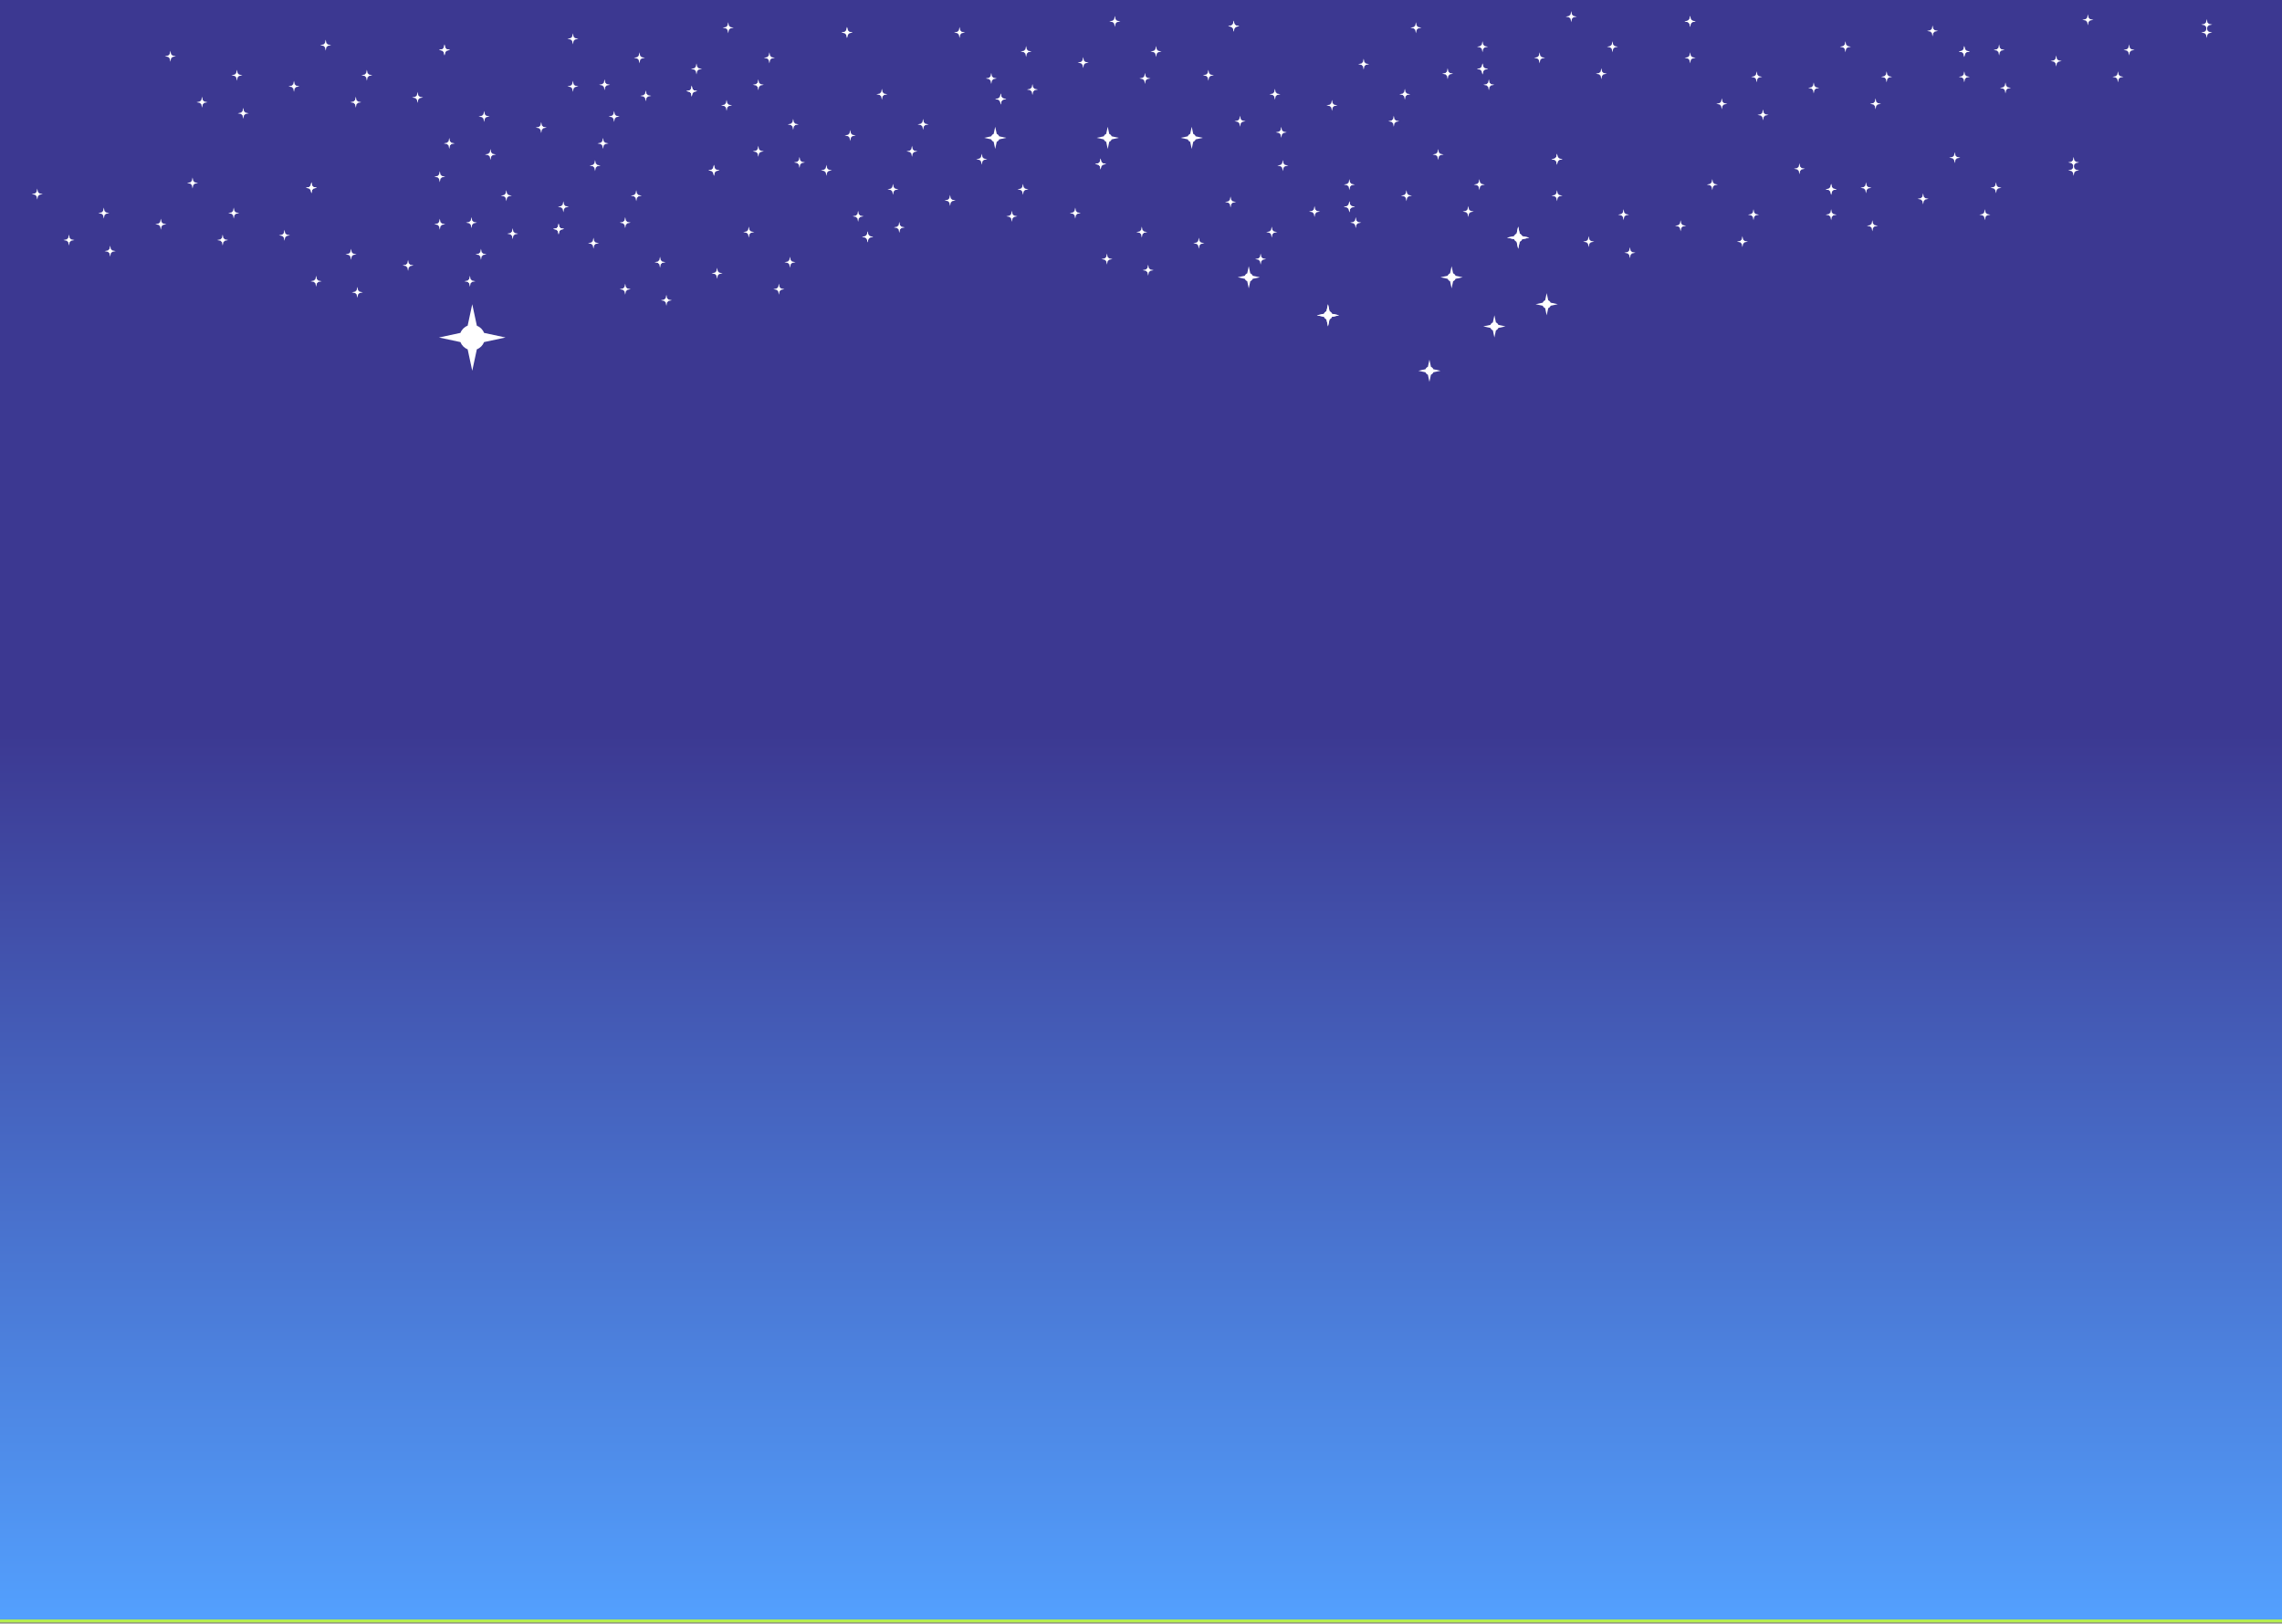 <svg xmlns="http://www.w3.org/2000/svg" width="1140" height="811" viewBox="0 0 1140 811">
  <rect x="0" y="0" width="1140" height="811" fill="#808080" stroke="none"/>
  <defs>
    <linearGradient id="a" x1="46.261%" x2="46.261%" y1="44.739%" y2="100%">
      <stop stop-color="#3C3891" offset="0%"/>
      <stop stop-color="#53A0FE" offset="100%"/>
      <stop stop-color="#B4ED50" offset="100%"/>
    </linearGradient>
  </defs>
  <g fill="none" fill-rule="evenodd">
    <rect width="1140" height="810.463" fill="url(#a)"/>
    <path fill="#FFFFFF" d="M241.82,170.879 C241.178,172.529 239.864,173.843 238.214,174.485 L235.917,185.203 L233.619,174.485 C231.969,173.843 230.655,172.529 230.013,170.879 L219.292,168.583 L230.013,166.286 C230.655,164.636 231.969,163.323 233.619,162.68 L235.917,151.962 L238.214,162.68 C239.864,163.323 241.178,164.636 241.82,166.286 L252.542,168.583 L241.82,170.879 Z"/>
    <g fill="#FFFFFF" transform="translate(491.625 63.317)">
      <path d="M7.51 6.306C7.295 6.856 6.857 7.294 6.307 7.508L5.542 11.081 4.776 7.508C4.226 7.294 3.788 6.856 3.574 6.306L0 5.54 3.574 4.775C3.788 4.225 4.226 3.787 4.776 3.573L5.542 0 6.307 3.573C6.857 3.787 7.295 4.225 7.51 4.775L11.083 5.54 7.51 6.306zM63.718 6.306C63.504 6.856 63.066 7.294 62.516 7.508L61.75 11.081 60.984 7.508C60.434 7.294 59.996 6.856 59.782 6.306L56.208 5.54 59.782 4.775C59.996 4.225 60.434 3.787 60.984 3.573L61.75 0 62.516 3.573C63.066 3.787 63.504 4.225 63.718 4.775L67.292 5.54 63.718 6.306zM105.676 6.306C105.462 6.856 105.024 7.294 104.474 7.508L103.708 11.081 102.943 7.508C102.393 7.294 101.955 6.856 101.74 6.306L98.167 5.54 101.74 4.775C101.955 4.225 102.393 3.787 102.943 3.573L103.708 0 104.474 3.573C105.024 3.787 105.462 4.225 105.676 4.775L109.25 5.54 105.676 6.306z"/>
    </g>
    <g fill="#FFFFFF" transform="translate(82.333 5.54)">
      <path d="M37.005 32.437C36.898 32.712 36.679 32.931 36.404 33.038L36.021 34.825 35.638 33.038C35.363 32.931 35.144 32.712 35.037 32.437L33.25 32.054 35.037 31.672C35.144 31.397 35.363 31.178 35.638 31.071L36.021 29.284 36.404 31.071C36.679 31.178 36.898 31.397 37.005 31.672L38.792 32.054 37.005 32.437zM19.588 45.892C19.481 46.167 19.262 46.386 18.987 46.493L18.604 48.28 18.221 46.493C17.946 46.386 17.727 46.167 17.62 45.892L15.833 45.509 17.62 45.127C17.727 44.852 17.946 44.633 18.221 44.526L18.604 42.739 18.987 44.526C19.262 44.633 19.481 44.852 19.588 45.127L21.375 45.509 19.588 45.892zM3.755 22.94C3.648 23.215 3.429 23.433 3.154 23.541L2.771 25.327 2.388 23.541C2.113 23.433 1.894 23.215 1.787 22.94L0 22.557 1.787 22.174C1.894 21.899 2.113 21.68 2.388 21.573L2.771 19.787 3.154 21.573C3.429 21.68 3.648 21.899 3.755 22.174L5.542 22.557 3.755 22.94zM40.171 51.432C40.064 51.707 39.845 51.926 39.57 52.033L39.188 53.82 38.805 52.033C38.53 51.926 38.311 51.707 38.204 51.432L36.417 51.05 38.204 50.667C38.311 50.392 38.53 50.173 38.805 50.066L39.188 48.28 39.57 50.066C39.845 50.173 40.064 50.392 40.171 50.667L41.958 51.05 40.171 51.432zM65.505 37.978C65.398 38.252 65.179 38.471 64.904 38.578L64.521 40.365 64.138 38.578C63.863 38.471 63.644 38.252 63.537 37.978L61.75 37.595 63.537 37.212C63.644 36.937 63.863 36.718 64.138 36.611L64.521 34.825 64.904 36.611C65.179 36.718 65.398 36.937 65.505 37.212L67.292 37.595 65.505 37.978zM81.338 17.399C81.231 17.674 81.012 17.893 80.737 18L80.354 19.787 79.971 18C79.696 17.893 79.477 17.674 79.37 17.399L77.583 17.017 79.37 16.634C79.477 16.359 79.696 16.14 79.971 16.033L80.354 14.246 80.737 16.033C81.012 16.14 81.231 16.359 81.338 16.634L83.125 17.017 81.338 17.399zM96.38 45.892C96.273 46.167 96.054 46.386 95.779 46.493L95.396 48.28 95.013 46.493C94.738 46.386 94.519 46.167 94.412 45.892L92.625 45.509 94.412 45.127C94.519 44.852 94.738 44.633 95.013 44.526L95.396 42.739 95.779 44.526C96.054 44.633 96.273 44.852 96.38 45.127L98.167 45.509 96.38 45.892zM101.921 32.437C101.814 32.712 101.595 32.931 101.32 33.038L100.938 34.825 100.555 33.038C100.28 32.931 100.061 32.712 99.954 32.437L98.167 32.054 99.954 31.672C100.061 31.397 100.28 31.178 100.555 31.071L100.938 29.284 101.32 31.071C101.595 31.178 101.814 31.397 101.921 31.672L103.708 32.054 101.921 32.437zM140.713 19.774C140.606 20.049 140.387 20.268 140.112 20.375L139.729 22.161 139.346 20.375C139.071 20.268 138.852 20.049 138.745 19.774L136.958 19.391 138.745 19.008C138.852 18.733 139.071 18.514 139.346 18.407L139.729 16.621 140.112 18.407C140.387 18.514 140.606 18.733 140.713 19.008L142.5 19.391 140.713 19.774z"/>
      <path d="M140.713 19.774C140.606 20.049 140.387 20.268 140.112 20.375L139.729 22.161 139.346 20.375C139.071 20.268 138.852 20.049 138.745 19.774L136.958 19.391 138.745 19.008C138.852 18.733 139.071 18.514 139.346 18.407L139.729 16.621 140.112 18.407C140.387 18.514 140.606 18.733 140.713 19.008L142.5 19.391 140.713 19.774zM160.505 53.015C160.398 53.29 160.179 53.509 159.904 53.616L159.521 55.403 159.138 53.616C158.863 53.509 158.644 53.29 158.537 53.015L156.75 52.633 158.537 52.25C158.644 51.975 158.863 51.756 159.138 51.649L159.521 49.862 159.904 51.649C160.179 51.756 160.398 51.975 160.505 52.25L162.292 52.633 160.505 53.015zM143.088 66.47C142.981 66.745 142.762 66.964 142.487 67.071L142.104 68.858 141.721 67.071C141.446 66.964 141.227 66.745 141.12 66.47L139.333 66.088 141.12 65.705C141.227 65.43 141.446 65.211 141.721 65.104L142.104 63.317 142.487 65.104C142.762 65.211 142.981 65.43 143.088 65.705L144.875 66.088 143.088 66.47zM127.255 43.518C127.148 43.793 126.929 44.012 126.654 44.119L126.271 45.905 125.888 44.119C125.613 44.012 125.394 43.793 125.287 43.518L123.5 43.135 125.287 42.752C125.394 42.477 125.613 42.258 125.888 42.151L126.271 40.365 126.654 42.151C126.929 42.258 127.148 42.477 127.255 42.752L129.042 43.135 127.255 43.518zM163.671 72.011C163.564 72.286 163.345 72.504 163.07 72.612L162.688 74.398 162.305 72.612C162.03 72.504 161.811 72.286 161.704 72.011L159.917 71.628 161.704 71.245C161.811 70.97 162.03 70.751 162.305 70.644L162.688 68.858 163.07 70.644C163.345 70.751 163.564 70.97 163.671 71.245L165.458 71.628 163.671 72.011zM189.005 58.556C188.898 58.831 188.679 59.05 188.404 59.157L188.021 60.943 187.638 59.157C187.363 59.05 187.144 58.831 187.037 58.556L185.25 58.173 187.037 57.79C187.144 57.515 187.363 57.296 187.638 57.189L188.021 55.403 188.404 57.189C188.679 57.296 188.898 57.515 189.005 57.79L190.792 58.173 189.005 58.556zM204.838 37.978C204.731 38.252 204.512 38.471 204.237 38.578L203.854 40.365 203.471 38.578C203.196 38.471 202.977 38.252 202.87 37.978L201.083 37.595 202.87 37.212C202.977 36.937 203.196 36.718 203.471 36.611L203.854 34.825 204.237 36.611C204.512 36.718 204.731 36.937 204.838 37.212L206.625 37.595 204.838 37.978zM219.88 66.47C219.773 66.745 219.554 66.964 219.279 67.071L218.896 68.858 218.513 67.071C218.238 66.964 218.019 66.745 217.912 66.47L216.125 66.088 217.912 65.705C218.019 65.43 218.238 65.211 218.513 65.104L218.896 63.317 219.279 65.104C219.554 65.211 219.773 65.43 219.88 65.705L221.667 66.088 219.88 66.47zM225.421 53.015C225.314 53.29 225.095 53.509 224.82 53.616L224.438 55.403 224.055 53.616C223.78 53.509 223.561 53.29 223.454 53.015L221.667 52.633 223.454 52.25C223.561 51.975 223.78 51.756 224.055 51.649L224.438 49.862 224.82 51.649C225.095 51.756 225.314 51.975 225.421 52.25L227.208 52.633 225.421 53.015zM264.213 40.352C264.106 40.627 263.887 40.846 263.612 40.953L263.229 42.739 262.846 40.953C262.571 40.846 262.352 40.627 262.245 40.352L260.458 39.969 262.245 39.586C262.352 39.311 262.571 39.092 262.846 38.985L263.229 37.199 263.612 38.985C263.887 39.092 264.106 39.311 264.213 39.586L266 39.969 264.213 40.352z"/>
      <path d="M264.213 40.352C264.106 40.627 263.887 40.846 263.612 40.953L263.229 42.739 262.846 40.953C262.571 40.846 262.352 40.627 262.245 40.352L260.458 39.969 262.245 39.586C262.352 39.311 262.571 39.092 262.846 38.985L263.229 37.199 263.612 38.985C263.887 39.092 264.106 39.311 264.213 39.586L266 39.969 264.213 40.352zM238.088 23.731C237.981 24.006 237.762 24.225 237.487 24.332L237.104 26.118 236.721 24.332C236.446 24.225 236.227 24.006 236.12 23.731L234.333 23.348 236.12 22.965C236.227 22.691 236.446 22.472 236.721 22.365L237.104 20.578 237.487 22.365C237.762 22.472 237.981 22.691 238.088 22.965L239.875 23.348 238.088 23.731zM220.671 37.186C220.564 37.461 220.345 37.68 220.07 37.787L219.688 39.573 219.305 37.787C219.03 37.68 218.811 37.461 218.704 37.186L216.917 36.803 218.704 36.42C218.811 36.146 219.03 35.927 219.305 35.82L219.688 34.033 220.07 35.82C220.345 35.927 220.564 36.146 220.671 36.42L222.458 36.803 220.671 37.186zM204.838 14.233C204.731 14.508 204.512 14.727 204.237 14.834L203.854 16.621 203.471 14.834C203.196 14.727 202.977 14.508 202.87 14.233L201.083 13.851 202.87 13.468C202.977 13.193 203.196 12.974 203.471 12.867L203.854 11.081 204.237 12.867C204.512 12.974 204.731 13.193 204.838 13.468L206.625 13.851 204.838 14.233zM241.255 42.726C241.148 43.001 240.929 43.22 240.654 43.327L240.271 45.114 239.888 43.327C239.613 43.22 239.394 43.001 239.287 42.726L237.5 42.344 239.287 41.961C239.394 41.686 239.613 41.467 239.888 41.36L240.271 39.573 240.654 41.36C240.929 41.467 241.148 41.686 241.255 41.961L243.042 42.344 241.255 42.726zM266.588 29.271C266.481 29.546 266.262 29.765 265.987 29.872L265.604 31.659 265.221 29.872C264.946 29.765 264.727 29.546 264.62 29.271L262.833 28.889 264.62 28.506C264.727 28.231 264.946 28.012 265.221 27.905L265.604 26.118 265.987 27.905C266.262 28.012 266.481 28.231 266.588 28.506L268.375 28.889 266.588 29.271zM282.421 8.693C282.314 8.968 282.095 9.187 281.82 9.294L281.438 11.081 281.055 9.294C280.78 9.187 280.561 8.968 280.454 8.693L278.667 8.31 280.454 7.928C280.561 7.653 280.78 7.434 281.055 7.327L281.438 5.54 281.82 7.327C282.095 7.434 282.314 7.653 282.421 7.928L284.208 8.31 282.421 8.693zM297.463 37.186C297.356 37.461 297.137 37.68 296.862 37.787L296.479 39.573 296.096 37.787C295.821 37.68 295.602 37.461 295.495 37.186L293.708 36.803 295.495 36.42C295.602 36.146 295.821 35.927 296.096 35.82L296.479 34.033 296.862 35.82C297.137 35.927 297.356 36.146 297.463 36.42L299.25 36.803 297.463 37.186zM303.005 23.731C302.898 24.006 302.679 24.225 302.404 24.332L302.021 26.118 301.638 24.332C301.363 24.225 301.144 24.006 301.037 23.731L299.25 23.348 301.037 22.965C301.144 22.691 301.363 22.472 301.638 22.365L302.021 20.578 302.404 22.365C302.679 22.472 302.898 22.691 303.005 22.965L304.792 23.348 303.005 23.731zM341.796 11.068C341.689 11.343 341.47 11.561 341.195 11.669L340.812 13.455 340.43 11.669C340.155 11.561 339.936 11.343 339.829 11.068L338.042 10.685 339.829 10.302C339.936 10.027 340.155 9.808 340.43 9.701L340.812 7.915 341.195 9.701C341.47 9.808 341.689 10.027 341.796 10.302L343.583 10.685 341.796 11.068z"/>
      <path d="M341.796 11.068C341.689 11.343 341.47 11.561 341.195 11.669L340.812 13.455 340.43 11.669C340.155 11.561 339.936 11.343 339.829 11.068L338.042 10.685 339.829 10.302C339.936 10.027 340.155 9.808 340.43 9.701L340.812 7.915 341.195 9.701C341.47 9.808 341.689 10.027 341.796 10.302L343.583 10.685 341.796 11.068zM314.88 56.973C314.773 57.248 314.554 57.467 314.279 57.574L313.896 59.36 313.513 57.574C313.238 57.467 313.019 57.248 312.912 56.973L311.125 56.59 312.912 56.207C313.019 55.932 313.238 55.713 313.513 55.606L313.896 53.82 314.279 55.606C314.554 55.713 314.773 55.932 314.88 56.207L316.667 56.59 314.88 56.973zM297.463 70.428C297.356 70.703 297.137 70.922 296.862 71.029L296.479 72.815 296.096 71.029C295.821 70.922 295.602 70.703 295.495 70.428L293.708 70.045 295.495 69.662C295.602 69.387 295.821 69.168 296.096 69.061L296.479 67.275 296.862 69.061C297.137 69.168 297.356 69.387 297.463 69.662L299.25 70.045 297.463 70.428zM281.63 47.475C281.523 47.75 281.304 47.969 281.029 48.076L280.646 49.862 280.263 48.076C279.988 47.969 279.769 47.75 279.662 47.475L277.875 47.092 279.662 46.71C279.769 46.435 279.988 46.216 280.263 46.109L280.646 44.322 281.029 46.109C281.304 46.216 281.523 46.435 281.63 46.71L283.417 47.092 281.63 47.475zM318.046 75.968C317.939 76.243 317.72 76.462 317.445 76.569L317.062 78.355 316.68 76.569C316.405 76.462 316.186 76.243 316.079 75.968L314.292 75.585 316.079 75.202C316.186 74.927 316.405 74.708 316.68 74.601L317.062 72.815 317.445 74.601C317.72 74.708 317.939 74.927 318.046 75.202L319.833 75.585 318.046 75.968zM343.38 62.513C343.273 62.788 343.054 63.007 342.779 63.114L342.396 64.9 342.013 63.114C341.738 63.007 341.519 62.788 341.412 62.513L339.625 62.13 341.412 61.747C341.519 61.473 341.738 61.254 342.013 61.146L342.396 59.36 342.779 61.146C343.054 61.254 343.273 61.473 343.38 61.747L345.167 62.13 343.38 62.513zM359.213 41.935C359.106 42.21 358.887 42.429 358.612 42.536L358.229 44.322 357.846 42.536C357.571 42.429 357.352 42.21 357.245 41.935L355.458 41.552 357.245 41.169C357.352 40.894 357.571 40.675 357.846 40.568L358.229 38.782 358.612 40.568C358.887 40.675 359.106 40.894 359.213 41.169L361 41.552 359.213 41.935zM374.255 70.428C374.148 70.703 373.929 70.922 373.654 71.029L373.271 72.815 372.888 71.029C372.613 70.922 372.394 70.703 372.287 70.428L370.5 70.045 372.287 69.662C372.394 69.387 372.613 69.168 372.888 69.061L373.271 67.275 373.654 69.061C373.929 69.168 374.148 69.387 374.255 69.662L376.042 70.045 374.255 70.428zM379.796 56.973C379.689 57.248 379.47 57.467 379.195 57.574L378.812 59.36 378.43 57.574C378.155 57.467 377.936 57.248 377.829 56.973L376.042 56.59 377.829 56.207C377.936 55.932 378.155 55.713 378.43 55.606L378.812 53.82 379.195 55.606C379.47 55.713 379.689 55.932 379.796 56.207L381.583 56.59 379.796 56.973zM418.588 44.309C418.481 44.584 418.262 44.803 417.987 44.91L417.604 46.697 417.221 44.91C416.946 44.803 416.727 44.584 416.62 44.309L414.833 43.926 416.62 43.544C416.727 43.269 416.946 43.05 417.221 42.943L417.604 41.156 417.987 42.943C418.262 43.05 418.481 43.269 418.588 43.544L420.375 43.926 418.588 44.309z"/>
      <path d="M418.588 44.309C418.481 44.584 418.262 44.803 417.987 44.91L417.604 46.697 417.221 44.91C416.946 44.803 416.727 44.584 416.62 44.309L414.833 43.926 416.62 43.544C416.727 43.269 416.946 43.05 417.221 42.943L417.604 41.156 417.987 42.943C418.262 43.05 418.481 43.269 418.588 43.544L420.375 43.926 418.588 44.309zM431.255 20.565C431.148 20.84 430.929 21.059 430.654 21.166L430.271 22.953 429.888 21.166C429.613 21.059 429.394 20.84 429.287 20.565L427.5 20.182 429.287 19.8C429.394 19.525 429.613 19.306 429.888 19.199L430.271 17.412 430.654 19.199C430.929 19.306 431.148 19.525 431.255 19.8L433.042 20.182 431.255 20.565zM413.838 34.02C413.731 34.295 413.512 34.514 413.237 34.621L412.854 36.408 412.471 34.621C412.196 34.514 411.977 34.295 411.87 34.02L410.083 33.637 411.87 33.255C411.977 32.98 412.196 32.761 412.471 32.654L412.854 30.867 413.237 32.654C413.512 32.761 413.731 32.98 413.838 33.255L415.625 33.637 413.838 34.02zM398.005 11.068C397.898 11.343 397.679 11.561 397.404 11.669L397.021 13.455 396.638 11.669C396.363 11.561 396.144 11.343 396.037 11.068L394.25 10.685 396.037 10.302C396.144 10.027 396.363 9.808 396.638 9.701L397.021 7.915 397.404 9.701C397.679 9.808 397.898 10.027 398.005 10.302L399.792 10.685 398.005 11.068zM434.421 39.56C434.314 39.835 434.095 40.054 433.82 40.161L433.438 41.948 433.055 40.161C432.78 40.054 432.561 39.835 432.454 39.56L430.667 39.178 432.454 38.795C432.561 38.52 432.78 38.301 433.055 38.194L433.438 36.408 433.82 38.194C434.095 38.301 434.314 38.52 434.421 38.795L436.208 39.178 434.421 39.56zM459.755 26.106C459.648 26.38 459.429 26.599 459.154 26.706L458.771 28.493 458.388 26.706C458.113 26.599 457.894 26.38 457.787 26.106L456 25.723 457.787 25.34C457.894 25.065 458.113 24.846 458.388 24.739L458.771 22.953 459.154 24.739C459.429 24.846 459.648 25.065 459.755 25.34L461.542 25.723 459.755 26.106zM475.588 5.527C475.481 5.802 475.262 6.021 474.987 6.128L474.604 7.915 474.221 6.128C473.946 6.021 473.727 5.802 473.62 5.527L471.833 5.145 473.62 4.762C473.727 4.487 473.946 4.268 474.221 4.161L474.604 2.374 474.987 4.161C475.262 4.268 475.481 4.487 475.588 4.762L477.375 5.145 475.588 5.527zM490.63 34.02C490.523 34.295 490.304 34.514 490.029 34.621L489.646 36.408 489.263 34.621C488.988 34.514 488.769 34.295 488.662 34.02L486.875 33.637 488.662 33.255C488.769 32.98 488.988 32.761 489.263 32.654L489.646 30.867 490.029 32.654C490.304 32.761 490.523 32.98 490.63 33.255L492.417 33.637 490.63 34.02zM496.171 20.565C496.064 20.84 495.845 21.059 495.57 21.166L495.188 22.953 494.805 21.166C494.53 21.059 494.311 20.84 494.204 20.565L492.417 20.182 494.204 19.8C494.311 19.525 494.53 19.306 494.805 19.199L495.188 17.412 495.57 19.199C495.845 19.306 496.064 19.525 496.171 19.8L497.958 20.182 496.171 20.565zM534.963 7.902C534.856 8.177 534.637 8.396 534.362 8.503L533.979 10.289 533.596 8.503C533.321 8.396 533.102 8.177 532.995 7.902L531.208 7.519 532.995 7.136C533.102 6.861 533.321 6.642 533.596 6.535L533.979 4.749 534.362 6.535C534.637 6.642 534.856 6.861 534.963 7.136L536.75 7.519 534.963 7.902z"/>
      <path d="M534.963 7.902C534.856 8.177 534.637 8.396 534.362 8.503L533.979 10.289 533.596 8.503C533.321 8.396 533.102 8.177 532.995 7.902L531.208 7.519 532.995 7.136C533.102 6.861 533.321 6.642 533.596 6.535L533.979 4.749 534.362 6.535C534.637 6.642 534.856 6.861 534.963 7.136L536.75 7.519 534.963 7.902zM555.546 41.935C555.439 42.21 555.22 42.429 554.945 42.536L554.562 44.322 554.18 42.536C553.905 42.429 553.686 42.21 553.579 41.935L551.792 41.552 553.579 41.169C553.686 40.894 553.905 40.675 554.18 40.568L554.562 38.782 554.945 40.568C555.22 40.675 555.439 40.894 555.546 41.169L557.333 41.552 555.546 41.935zM538.13 55.39C538.023 55.665 537.804 55.884 537.529 55.991L537.146 57.777 536.763 55.991C536.488 55.884 536.269 55.665 536.162 55.39L534.375 55.007 536.162 54.624C536.269 54.349 536.488 54.13 536.763 54.023L537.146 52.237 537.529 54.023C537.804 54.13 538.023 54.349 538.13 54.624L539.917 55.007 538.13 55.39zM522.296 32.437C522.189 32.712 521.97 32.931 521.695 33.038L521.312 34.825 520.93 33.038C520.655 32.931 520.436 32.712 520.329 32.437L518.542 32.054 520.329 31.672C520.436 31.397 520.655 31.178 520.93 31.071L521.312 29.284 521.695 31.071C521.97 31.178 522.189 31.397 522.296 31.672L524.083 32.054 522.296 32.437zM558.713 60.93C558.606 61.205 558.387 61.424 558.112 61.531L557.729 63.317 557.346 61.531C557.071 61.424 556.852 61.205 556.745 60.93L554.958 60.547 556.745 60.164C556.852 59.89 557.071 59.671 557.346 59.564L557.729 57.777 558.112 59.564C558.387 59.671 558.606 59.89 558.713 60.164L560.5 60.547 558.713 60.93zM584.046 47.475C583.939 47.75 583.72 47.969 583.445 48.076L583.062 49.862 582.68 48.076C582.405 47.969 582.186 47.75 582.079 47.475L580.292 47.092 582.079 46.71C582.186 46.435 582.405 46.216 582.68 46.109L583.062 44.322 583.445 46.109C583.72 46.216 583.939 46.435 584.046 46.71L585.833 47.092 584.046 47.475zM599.88 26.897C599.773 27.172 599.554 27.391 599.279 27.498L598.896 29.284 598.513 27.498C598.238 27.391 598.019 27.172 597.912 26.897L596.125 26.514 597.912 26.131C598.019 25.856 598.238 25.638 598.513 25.53L598.896 23.744 599.279 25.53C599.554 25.638 599.773 25.856 599.88 26.131L601.667 26.514 599.88 26.897zM614.921 55.39C614.814 55.665 614.595 55.884 614.32 55.991L613.938 57.777 613.555 55.991C613.28 55.884 613.061 55.665 612.954 55.39L611.167 55.007 612.954 54.624C613.061 54.349 613.28 54.13 613.555 54.023L613.938 52.237 614.32 54.023C614.595 54.13 614.814 54.349 614.921 54.624L616.708 55.007 614.921 55.39zM620.463 41.935C620.356 42.21 620.137 42.429 619.862 42.536L619.479 44.322 619.096 42.536C618.821 42.429 618.602 42.21 618.495 41.935L616.708 41.552 618.495 41.169C618.602 40.894 618.821 40.675 619.096 40.568L619.479 38.782 619.862 40.568C620.137 40.675 620.356 40.894 620.463 41.169L622.25 41.552 620.463 41.935zM659.255 29.271C659.148 29.546 658.929 29.765 658.654 29.872L658.271 31.659 657.888 29.872C657.613 29.765 657.394 29.546 657.287 29.271L655.5 28.889 657.287 28.506C657.394 28.231 657.613 28.012 657.888 27.905L658.271 26.118 658.654 27.905C658.929 28.012 659.148 28.231 659.255 28.506L661.042 28.889 659.255 29.271z"/>
      <path d="M659.255 29.271C659.148 29.546 658.929 29.765 658.654 29.872L658.271 31.659 657.888 29.872C657.613 29.765 657.394 29.546 657.287 29.271L655.5 28.889 657.287 28.506C657.394 28.231 657.613 28.012 657.888 27.905L658.271 26.118 658.654 27.905C658.929 28.012 659.148 28.231 659.255 28.506L661.042 28.889 659.255 29.271zM659.255 18.191C659.148 18.466 658.929 18.685 658.654 18.792L658.271 20.578 657.888 18.792C657.613 18.685 657.394 18.466 657.287 18.191L655.5 17.808 657.287 17.425C657.394 17.15 657.613 16.931 657.888 16.824L658.271 15.038 658.654 16.824C658.929 16.931 659.148 17.15 659.255 17.425L661.042 17.808 659.255 18.191zM641.838 31.646C641.731 31.921 641.512 32.14 641.237 32.247L640.854 34.033 640.471 32.247C640.196 32.14 639.977 31.921 639.87 31.646L638.083 31.263 639.87 30.88C639.977 30.605 640.196 30.386 640.471 30.279L640.854 28.493 641.237 30.279C641.512 30.386 641.731 30.605 641.838 30.88L643.625 31.263 641.838 31.646zM626.005 8.693C625.898 8.968 625.679 9.187 625.404 9.294L625.021 11.081 624.638 9.294C624.363 9.187 624.144 8.968 624.037 8.693L622.25 8.31 624.037 7.928C624.144 7.653 624.363 7.434 624.638 7.327L625.021 5.54 625.404 7.327C625.679 7.434 625.898 7.653 626.005 7.928L627.792 8.31 626.005 8.693zM662.421 37.186C662.314 37.461 662.095 37.68 661.82 37.787L661.438 39.573 661.055 37.787C660.78 37.68 660.561 37.461 660.454 37.186L658.667 36.803 660.454 36.42C660.561 36.146 660.78 35.927 661.055 35.82L661.438 34.033 661.82 35.82C662.095 35.927 662.314 36.146 662.421 36.42L664.208 36.803 662.421 37.186zM687.755 23.731C687.648 24.006 687.429 24.225 687.154 24.332L686.771 26.118 686.388 24.332C686.113 24.225 685.894 24.006 685.787 23.731L684 23.348 685.787 22.965C685.894 22.691 686.113 22.472 686.388 22.365L686.771 20.578 687.154 22.365C687.429 22.472 687.648 22.691 687.755 22.965L689.542 23.348 687.755 23.731zM703.588 3.153C703.481 3.428 703.262 3.647 702.987 3.754L702.604 5.54 702.221 3.754C701.946 3.647 701.727 3.428 701.62 3.153L699.833 2.77 701.62 2.387C701.727 2.112 701.946 1.893 702.221 1.786L702.604 0 702.987 1.786C703.262 1.893 703.481 2.112 703.588 2.387L705.375 2.77 703.588 3.153zM718.63 31.646C718.523 31.921 718.304 32.14 718.029 32.247L717.646 34.033 717.263 32.247C716.988 32.14 716.769 31.921 716.662 31.646L714.875 31.263 716.662 30.88C716.769 30.605 716.988 30.386 717.263 30.279L717.646 28.493 718.029 30.279C718.304 30.386 718.523 30.605 718.63 30.88L720.417 31.263 718.63 31.646zM724.171 18.191C724.064 18.466 723.845 18.685 723.57 18.792L723.188 20.578 722.805 18.792C722.53 18.685 722.311 18.466 722.204 18.191L720.417 17.808 722.204 17.425C722.311 17.15 722.53 16.931 722.805 16.824L723.188 15.038 723.57 16.824C723.845 16.931 724.064 17.15 724.171 17.425L725.958 17.808 724.171 18.191zM762.963 5.527C762.856 5.802 762.637 6.021 762.362 6.128L761.979 7.915 761.596 6.128C761.321 6.021 761.102 5.802 760.995 5.527L759.208 5.145 760.995 4.762C761.102 4.487 761.321 4.268 761.596 4.161L761.979 2.374 762.362 4.161C762.637 4.268 762.856 4.487 762.963 4.762L764.75 5.145 762.963 5.527z"/>
      <path d="M762.963 5.527C762.856 5.802 762.637 6.021 762.362 6.128L761.979 7.915 761.596 6.128C761.321 6.021 761.102 5.802 760.995 5.527L759.208 5.145 760.995 4.762C761.102 4.487 761.321 4.268 761.596 4.161L761.979 2.374 762.362 4.161C762.637 4.268 762.856 4.487 762.963 4.762L764.75 5.145 762.963 5.527zM796.213 33.229C796.106 33.504 795.887 33.723 795.612 33.83L795.229 35.616 794.846 33.83C794.571 33.723 794.352 33.504 794.245 33.229L792.458 32.846 794.245 32.463C794.352 32.188 794.571 31.969 794.846 31.862L795.229 30.076 795.612 31.862C795.887 31.969 796.106 32.188 796.213 32.463L798 32.846 796.213 33.229zM778.796 46.684C778.689 46.959 778.47 47.178 778.195 47.285L777.812 49.071 777.43 47.285C777.155 47.178 776.936 46.959 776.829 46.684L775.042 46.301 776.829 45.918C776.936 45.643 777.155 45.424 777.43 45.317L777.812 43.531 778.195 45.317C778.47 45.424 778.689 45.643 778.796 45.918L780.583 46.301 778.796 46.684zM762.963 23.731C762.856 24.006 762.637 24.225 762.362 24.332L761.979 26.118 761.596 24.332C761.321 24.225 761.102 24.006 760.995 23.731L759.208 23.348 760.995 22.965C761.102 22.691 761.321 22.472 761.596 22.365L761.979 20.578 762.362 22.365C762.637 22.472 762.856 22.691 762.963 22.965L764.75 23.348 762.963 23.731zM799.38 52.224C799.273 52.499 799.054 52.718 798.779 52.825L798.396 54.611 798.013 52.825C797.738 52.718 797.519 52.499 797.412 52.224L795.625 51.841 797.412 51.458C797.519 51.183 797.738 50.964 798.013 50.857L798.396 49.071 798.779 50.857C799.054 50.964 799.273 51.183 799.38 51.458L801.167 51.841 799.38 52.224zM824.713 38.769C824.606 39.044 824.387 39.263 824.112 39.37L823.729 41.156 823.346 39.37C823.071 39.263 822.852 39.044 822.745 38.769L820.958 38.386 822.745 38.003C822.852 37.728 823.071 37.51 823.346 37.402L823.729 35.616 824.112 37.402C824.387 37.51 824.606 37.728 824.713 38.003L826.5 38.386 824.713 38.769zM840.546 18.191C840.439 18.466 840.22 18.685 839.945 18.792L839.562 20.578 839.18 18.792C838.905 18.685 838.686 18.466 838.579 18.191L836.792 17.808 838.579 17.425C838.686 17.15 838.905 16.931 839.18 16.824L839.562 15.038 839.945 16.824C840.22 16.931 840.439 17.15 840.546 17.425L842.333 17.808 840.546 18.191zM855.588 46.684C855.481 46.959 855.262 47.178 854.987 47.285L854.604 49.071 854.221 47.285C853.946 47.178 853.727 46.959 853.62 46.684L851.833 46.301 853.62 45.918C853.727 45.643 853.946 45.424 854.221 45.317L854.604 43.531 854.987 45.317C855.262 45.424 855.481 45.643 855.588 45.918L857.375 46.301 855.588 46.684zM861.13 33.229C861.023 33.504 860.804 33.723 860.529 33.83L860.146 35.616 859.763 33.83C859.488 33.723 859.269 33.504 859.162 33.229L857.375 32.846 859.162 32.463C859.269 32.188 859.488 31.969 859.763 31.862L860.146 30.076 860.529 31.862C860.804 31.969 861.023 32.188 861.13 32.463L862.917 32.846 861.13 33.229zM899.921 20.565C899.814 20.84 899.595 21.059 899.32 21.166L898.938 22.953 898.555 21.166C898.28 21.059 898.061 20.84 897.954 20.565L896.167 20.182 897.954 19.8C898.061 19.525 898.28 19.306 898.555 19.199L898.938 17.412 899.32 19.199C899.595 19.306 899.814 19.525 899.921 19.8L901.708 20.182 899.921 20.565z"/>
      <path d="M899.921 20.565C899.814 20.84 899.595 21.059 899.32 21.166L898.938 22.953 898.555 21.166C898.28 21.059 898.061 20.84 897.954 20.565L896.167 20.182 897.954 19.8C898.061 19.525 898.28 19.306 898.555 19.199L898.938 17.412 899.32 19.199C899.595 19.306 899.814 19.525 899.921 19.8L901.708 20.182 899.921 20.565zM917.338 19.774C917.231 20.049 917.012 20.268 916.737 20.375L916.354 22.161 915.971 20.375C915.696 20.268 915.477 20.049 915.37 19.774L913.583 19.391 915.37 19.008C915.477 18.733 915.696 18.514 915.971 18.407L916.354 16.621 916.737 18.407C917.012 18.514 917.231 18.733 917.338 19.008L919.125 19.391 917.338 19.774zM899.921 33.229C899.814 33.504 899.595 33.723 899.32 33.83L898.938 35.616 898.555 33.83C898.28 33.723 898.061 33.504 897.954 33.229L896.167 32.846 897.954 32.463C898.061 32.188 898.28 31.969 898.555 31.862L898.938 30.076 899.32 31.862C899.595 31.969 899.814 32.188 899.921 32.463L901.708 32.846 899.921 33.229zM884.088 10.276C883.981 10.551 883.762 10.77 883.487 10.877L883.104 12.663 882.721 10.877C882.446 10.77 882.227 10.551 882.12 10.276L880.333 9.893 882.12 9.511C882.227 9.236 882.446 9.017 882.721 8.91L883.104 7.123 883.487 8.91C883.762 9.017 883.981 9.236 884.088 9.511L885.875 9.893 884.088 10.276zM920.505 38.769C920.398 39.044 920.179 39.263 919.904 39.37L919.521 41.156 919.138 39.37C918.863 39.263 918.644 39.044 918.537 38.769L916.75 38.386 918.537 38.003C918.644 37.728 918.863 37.51 919.138 37.402L919.521 35.616 919.904 37.402C920.179 37.51 920.398 37.728 920.505 38.003L922.292 38.386 920.505 38.769zM945.838 25.314C945.731 25.589 945.512 25.808 945.237 25.915L944.854 27.701 944.471 25.915C944.196 25.808 943.977 25.589 943.87 25.314L942.083 24.931 943.87 24.548C943.977 24.274 944.196 24.055 944.471 23.948L944.854 22.161 945.237 23.948C945.512 24.055 945.731 24.274 945.838 24.548L947.625 24.931 945.838 25.314zM961.671 4.736C961.564 5.011 961.345 5.23 961.07 5.337L960.688 7.123 960.305 5.337C960.03 5.23 959.811 5.011 959.704 4.736L957.917 4.353 959.704 3.97C959.811 3.695 960.03 3.476 960.305 3.369L960.688 1.583 961.07 3.369C961.345 3.476 961.564 3.695 961.671 3.97L963.458 4.353 961.671 4.736zM976.713 33.229C976.606 33.504 976.387 33.723 976.112 33.83L975.729 35.616 975.346 33.83C975.071 33.723 974.852 33.504 974.745 33.229L972.958 32.846 974.745 32.463C974.852 32.188 975.071 31.969 975.346 31.862L975.729 30.076 976.112 31.862C976.387 31.969 976.606 32.188 976.713 32.463L978.5 32.846 976.713 33.229zM982.255 19.774C982.148 20.049 981.929 20.268 981.654 20.375L981.271 22.161 980.888 20.375C980.613 20.268 980.394 20.049 980.287 19.774L978.5 19.391 980.287 19.008C980.394 18.733 980.613 18.514 980.888 18.407L981.271 16.621 981.654 18.407C981.929 18.514 982.148 18.733 982.255 19.008L984.042 19.391 982.255 19.774zM1021.046 7.11C1020.939 7.385 1020.72 7.604 1020.445 7.711L1020.062 9.498 1019.68 7.711C1019.405 7.604 1019.186 7.385 1019.079 7.11L1017.292 6.727 1019.079 6.345C1019.186 6.07 1019.405 5.851 1019.68 5.744L1020.062 3.957 1020.445 5.744C1020.72 5.851 1020.939 6.07 1021.046 6.345L1022.833 6.727 1021.046 7.11z"/>
      <path d="M1021.046,11.068 C1020.939,11.343 1020.72,11.561 1020.445,11.669 L1020.062,13.455 L1019.68,11.669 C1019.405,11.561 1019.186,11.343 1019.079,11.068 L1017.292,10.685 L1019.079,10.302 C1019.186,10.027 1019.405,9.808 1019.68,9.701 L1020.062,7.915 L1020.445,9.701 C1020.72,9.808 1020.939,10.027 1021.046,10.302 L1022.833,10.685 L1021.046,11.068 Z"/>
    </g>
    <g fill="#FFFFFF" transform="translate(15.833 74.398)">
      <path d="M37.005 32.437C36.898 32.712 36.679 32.931 36.404 33.038L36.021 34.825 35.638 33.038C35.363 32.931 35.144 32.712 35.037 32.437L33.25 32.054 35.037 31.672C35.144 31.397 35.363 31.178 35.638 31.071L36.021 29.284 36.404 31.071C36.679 31.178 36.898 31.397 37.005 31.672L38.792 32.054 37.005 32.437zM19.588 45.892C19.481 46.167 19.262 46.386 18.987 46.493L18.604 48.28 18.221 46.493C17.946 46.386 17.727 46.167 17.62 45.892L15.833 45.509 17.62 45.127C17.727 44.852 17.946 44.633 18.221 44.526L18.604 42.739 18.987 44.526C19.262 44.633 19.481 44.852 19.588 45.127L21.375 45.509 19.588 45.892zM3.755 22.94C3.648 23.215 3.429 23.433 3.154 23.541L2.771 25.327 2.388 23.541C2.113 23.433 1.894 23.215 1.787 22.94L0 22.557 1.787 22.174C1.894 21.899 2.113 21.68 2.388 21.573L2.771 19.787 3.154 21.573C3.429 21.68 3.648 21.899 3.755 22.174L5.542 22.557 3.755 22.94zM40.171 51.432C40.064 51.707 39.845 51.926 39.57 52.033L39.188 53.82 38.805 52.033C38.53 51.926 38.311 51.707 38.204 51.432L36.417 51.05 38.204 50.667C38.311 50.392 38.53 50.173 38.805 50.066L39.188 48.28 39.57 50.066C39.845 50.173 40.064 50.392 40.171 50.667L41.958 51.05 40.171 51.432zM65.505 37.978C65.398 38.252 65.179 38.471 64.904 38.578L64.521 40.365 64.138 38.578C63.863 38.471 63.644 38.252 63.537 37.978L61.75 37.595 63.537 37.212C63.644 36.937 63.863 36.718 64.138 36.611L64.521 34.825 64.904 36.611C65.179 36.718 65.398 36.937 65.505 37.212L67.292 37.595 65.505 37.978zM81.338 17.399C81.231 17.674 81.012 17.893 80.737 18L80.354 19.787 79.971 18C79.696 17.893 79.477 17.674 79.37 17.399L77.583 17.017 79.37 16.634C79.477 16.359 79.696 16.14 79.971 16.033L80.354 14.246 80.737 16.033C81.012 16.14 81.231 16.359 81.338 16.634L83.125 17.017 81.338 17.399zM96.38 45.892C96.273 46.167 96.054 46.386 95.779 46.493L95.396 48.28 95.013 46.493C94.738 46.386 94.519 46.167 94.412 45.892L92.625 45.509 94.412 45.127C94.519 44.852 94.738 44.633 95.013 44.526L95.396 42.739 95.779 44.526C96.054 44.633 96.273 44.852 96.38 45.127L98.167 45.509 96.38 45.892zM101.921 32.437C101.814 32.712 101.595 32.931 101.32 33.038L100.938 34.825 100.555 33.038C100.28 32.931 100.061 32.712 99.954 32.437L98.167 32.054 99.954 31.672C100.061 31.397 100.28 31.178 100.555 31.071L100.938 29.284 101.32 31.071C101.595 31.178 101.814 31.397 101.921 31.672L103.708 32.054 101.921 32.437zM140.713 19.774C140.606 20.049 140.387 20.268 140.112 20.375L139.729 22.161 139.346 20.375C139.071 20.268 138.852 20.049 138.745 19.774L136.958 19.391 138.745 19.008C138.852 18.733 139.071 18.514 139.346 18.407L139.729 16.621 140.112 18.407C140.387 18.514 140.606 18.733 140.713 19.008L142.5 19.391 140.713 19.774z"/>
      <path d="M140.713 19.774C140.606 20.049 140.387 20.268 140.112 20.375L139.729 22.161 139.346 20.375C139.071 20.268 138.852 20.049 138.745 19.774L136.958 19.391 138.745 19.008C138.852 18.733 139.071 18.514 139.346 18.407L139.729 16.621 140.112 18.407C140.387 18.514 140.606 18.733 140.713 19.008L142.5 19.391 140.713 19.774zM160.505 53.015C160.398 53.29 160.179 53.509 159.904 53.616L159.521 55.403 159.138 53.616C158.863 53.509 158.644 53.29 158.537 53.015L156.75 52.633 158.537 52.25C158.644 51.975 158.863 51.756 159.138 51.649L159.521 49.862 159.904 51.649C160.179 51.756 160.398 51.975 160.505 52.25L162.292 52.633 160.505 53.015zM143.088 66.47C142.981 66.745 142.762 66.964 142.487 67.071L142.104 68.858 141.721 67.071C141.446 66.964 141.227 66.745 141.12 66.47L139.333 66.088 141.12 65.705C141.227 65.43 141.446 65.211 141.721 65.104L142.104 63.317 142.487 65.104C142.762 65.211 142.981 65.43 143.088 65.705L144.875 66.088 143.088 66.47zM127.255 43.518C127.148 43.793 126.929 44.012 126.654 44.119L126.271 45.905 125.888 44.119C125.613 44.012 125.394 43.793 125.287 43.518L123.5 43.135 125.287 42.752C125.394 42.477 125.613 42.258 125.888 42.151L126.271 40.365 126.654 42.151C126.929 42.258 127.148 42.477 127.255 42.752L129.042 43.135 127.255 43.518zM163.671 72.011C163.564 72.286 163.345 72.504 163.07 72.612L162.688 74.398 162.305 72.612C162.03 72.504 161.811 72.286 161.704 72.011L159.917 71.628 161.704 71.245C161.811 70.97 162.03 70.751 162.305 70.644L162.688 68.858 163.07 70.644C163.345 70.751 163.564 70.97 163.671 71.245L165.458 71.628 163.671 72.011zM189.005 58.556C188.898 58.831 188.679 59.05 188.404 59.157L188.021 60.943 187.638 59.157C187.363 59.05 187.144 58.831 187.037 58.556L185.25 58.173 187.037 57.79C187.144 57.515 187.363 57.296 187.638 57.189L188.021 55.403 188.404 57.189C188.679 57.296 188.898 57.515 189.005 57.79L190.792 58.173 189.005 58.556zM204.838 37.978C204.731 38.252 204.512 38.471 204.237 38.578L203.854 40.365 203.471 38.578C203.196 38.471 202.977 38.252 202.87 37.978L201.083 37.595 202.87 37.212C202.977 36.937 203.196 36.718 203.471 36.611L203.854 34.825 204.237 36.611C204.512 36.718 204.731 36.937 204.838 37.212L206.625 37.595 204.838 37.978zM219.88 66.47C219.773 66.745 219.554 66.964 219.279 67.071L218.896 68.858 218.513 67.071C218.238 66.964 218.019 66.745 217.912 66.47L216.125 66.088 217.912 65.705C218.019 65.43 218.238 65.211 218.513 65.104L218.896 63.317 219.279 65.104C219.554 65.211 219.773 65.43 219.88 65.705L221.667 66.088 219.88 66.47zM225.421 53.015C225.314 53.29 225.095 53.509 224.82 53.616L224.438 55.403 224.055 53.616C223.78 53.509 223.561 53.29 223.454 53.015L221.667 52.633 223.454 52.25C223.561 51.975 223.78 51.756 224.055 51.649L224.438 49.862 224.82 51.649C225.095 51.756 225.314 51.975 225.421 52.25L227.208 52.633 225.421 53.015zM264.213 40.352C264.106 40.627 263.887 40.846 263.612 40.953L263.229 42.739 262.846 40.953C262.571 40.846 262.352 40.627 262.245 40.352L260.458 39.969 262.245 39.586C262.352 39.311 262.571 39.092 262.846 38.985L263.229 37.199 263.612 38.985C263.887 39.092 264.106 39.311 264.213 39.586L266 39.969 264.213 40.352z"/>
      <path d="M264.213 40.352C264.106 40.627 263.887 40.846 263.612 40.953L263.229 42.739 262.846 40.953C262.571 40.846 262.352 40.627 262.245 40.352L260.458 39.969 262.245 39.586C262.352 39.311 262.571 39.092 262.846 38.985L263.229 37.199 263.612 38.985C263.887 39.092 264.106 39.311 264.213 39.586L266 39.969 264.213 40.352zM238.088 23.731C237.981 24.006 237.762 24.225 237.487 24.332L237.104 26.118 236.721 24.332C236.446 24.225 236.227 24.006 236.12 23.731L234.333 23.348 236.12 22.965C236.227 22.691 236.446 22.472 236.721 22.365L237.104 20.578 237.487 22.365C237.762 22.472 237.981 22.691 238.088 22.965L239.875 23.348 238.088 23.731zM220.671 37.186C220.564 37.461 220.345 37.68 220.07 37.787L219.688 39.573 219.305 37.787C219.03 37.68 218.811 37.461 218.704 37.186L216.917 36.803 218.704 36.42C218.811 36.146 219.03 35.927 219.305 35.82L219.688 34.033 220.07 35.82C220.345 35.927 220.564 36.146 220.671 36.42L222.458 36.803 220.671 37.186zM204.838 14.233C204.731 14.508 204.512 14.727 204.237 14.834L203.854 16.621 203.471 14.834C203.196 14.727 202.977 14.508 202.87 14.233L201.083 13.851 202.87 13.468C202.977 13.193 203.196 12.974 203.471 12.867L203.854 11.081 204.237 12.867C204.512 12.974 204.731 13.193 204.838 13.468L206.625 13.851 204.838 14.233zM241.255 42.726C241.148 43.001 240.929 43.22 240.654 43.327L240.271 45.114 239.888 43.327C239.613 43.22 239.394 43.001 239.287 42.726L237.5 42.344 239.287 41.961C239.394 41.686 239.613 41.467 239.888 41.36L240.271 39.573 240.654 41.36C240.929 41.467 241.148 41.686 241.255 41.961L243.042 42.344 241.255 42.726zM266.588 29.271C266.481 29.546 266.262 29.765 265.987 29.872L265.604 31.659 265.221 29.872C264.946 29.765 264.727 29.546 264.62 29.271L262.833 28.889 264.62 28.506C264.727 28.231 264.946 28.012 265.221 27.905L265.604 26.118 265.987 27.905C266.262 28.012 266.481 28.231 266.588 28.506L268.375 28.889 266.588 29.271zM282.421 8.693C282.314 8.968 282.095 9.187 281.82 9.294L281.438 11.081 281.055 9.294C280.78 9.187 280.561 8.968 280.454 8.693L278.667 8.31 280.454 7.928C280.561 7.653 280.78 7.434 281.055 7.327L281.438 5.54 281.82 7.327C282.095 7.434 282.314 7.653 282.421 7.928L284.208 8.31 282.421 8.693zM297.463 37.186C297.356 37.461 297.137 37.68 296.862 37.787L296.479 39.573 296.096 37.787C295.821 37.68 295.602 37.461 295.495 37.186L293.708 36.803 295.495 36.42C295.602 36.146 295.821 35.927 296.096 35.82L296.479 34.033 296.862 35.82C297.137 35.927 297.356 36.146 297.463 36.42L299.25 36.803 297.463 37.186zM303.005 23.731C302.898 24.006 302.679 24.225 302.404 24.332L302.021 26.118 301.638 24.332C301.363 24.225 301.144 24.006 301.037 23.731L299.25 23.348 301.037 22.965C301.144 22.691 301.363 22.472 301.638 22.365L302.021 20.578 302.404 22.365C302.679 22.472 302.898 22.691 303.005 22.965L304.792 23.348 303.005 23.731zM341.796 11.068C341.689 11.343 341.47 11.561 341.195 11.669L340.812 13.455 340.43 11.669C340.155 11.561 339.936 11.343 339.829 11.068L338.042 10.685 339.829 10.302C339.936 10.027 340.155 9.808 340.43 9.701L340.812 7.915 341.195 9.701C341.47 9.808 341.689 10.027 341.796 10.302L343.583 10.685 341.796 11.068z"/>
      <path d="M341.796 11.068C341.689 11.343 341.47 11.561 341.195 11.669L340.812 13.455 340.43 11.669C340.155 11.561 339.936 11.343 339.829 11.068L338.042 10.685 339.829 10.302C339.936 10.027 340.155 9.808 340.43 9.701L340.812 7.915 341.195 9.701C341.47 9.808 341.689 10.027 341.796 10.302L343.583 10.685 341.796 11.068zM314.88 56.973C314.773 57.248 314.554 57.467 314.279 57.574L313.896 59.36 313.513 57.574C313.238 57.467 313.019 57.248 312.912 56.973L311.125 56.59 312.912 56.207C313.019 55.932 313.238 55.713 313.513 55.606L313.896 53.82 314.279 55.606C314.554 55.713 314.773 55.932 314.88 56.207L316.667 56.59 314.88 56.973zM297.463 70.428C297.356 70.703 297.137 70.922 296.862 71.029L296.479 72.815 296.096 71.029C295.821 70.922 295.602 70.703 295.495 70.428L293.708 70.045 295.495 69.662C295.602 69.387 295.821 69.168 296.096 69.061L296.479 67.275 296.862 69.061C297.137 69.168 297.356 69.387 297.463 69.662L299.25 70.045 297.463 70.428zM281.63 47.475C281.523 47.75 281.304 47.969 281.029 48.076L280.646 49.862 280.263 48.076C279.988 47.969 279.769 47.75 279.662 47.475L277.875 47.092 279.662 46.71C279.769 46.435 279.988 46.216 280.263 46.109L280.646 44.322 281.029 46.109C281.304 46.216 281.523 46.435 281.63 46.71L283.417 47.092 281.63 47.475zM318.046 75.968C317.939 76.243 317.72 76.462 317.445 76.569L317.062 78.355 316.68 76.569C316.405 76.462 316.186 76.243 316.079 75.968L314.292 75.585 316.079 75.202C316.186 74.927 316.405 74.708 316.68 74.601L317.062 72.815 317.445 74.601C317.72 74.708 317.939 74.927 318.046 75.202L319.833 75.585 318.046 75.968zM343.38 62.513C343.273 62.788 343.054 63.007 342.779 63.114L342.396 64.9 342.013 63.114C341.738 63.007 341.519 62.788 341.412 62.513L339.625 62.13 341.412 61.747C341.519 61.473 341.738 61.254 342.013 61.146L342.396 59.36 342.779 61.146C343.054 61.254 343.273 61.473 343.38 61.747L345.167 62.13 343.38 62.513zM359.213 41.935C359.106 42.21 358.887 42.429 358.612 42.536L358.229 44.322 357.846 42.536C357.571 42.429 357.352 42.21 357.245 41.935L355.458 41.552 357.245 41.169C357.352 40.894 357.571 40.675 357.846 40.568L358.229 38.782 358.612 40.568C358.887 40.675 359.106 40.894 359.213 41.169L361 41.552 359.213 41.935zM374.255 70.428C374.148 70.703 373.929 70.922 373.654 71.029L373.271 72.815 372.888 71.029C372.613 70.922 372.394 70.703 372.287 70.428L370.5 70.045 372.287 69.662C372.394 69.387 372.613 69.168 372.888 69.061L373.271 67.275 373.654 69.061C373.929 69.168 374.148 69.387 374.255 69.662L376.042 70.045 374.255 70.428zM379.796 56.973C379.689 57.248 379.47 57.467 379.195 57.574L378.812 59.36 378.43 57.574C378.155 57.467 377.936 57.248 377.829 56.973L376.042 56.59 377.829 56.207C377.936 55.932 378.155 55.713 378.43 55.606L378.812 53.82 379.195 55.606C379.47 55.713 379.689 55.932 379.796 56.207L381.583 56.59 379.796 56.973zM418.588 44.309C418.481 44.584 418.262 44.803 417.987 44.91L417.604 46.697 417.221 44.91C416.946 44.803 416.727 44.584 416.62 44.309L414.833 43.926 416.62 43.544C416.727 43.269 416.946 43.05 417.221 42.943L417.604 41.156 417.987 42.943C418.262 43.05 418.481 43.269 418.588 43.544L420.375 43.926 418.588 44.309z"/>
      <path d="M418.588 44.309C418.481 44.584 418.262 44.803 417.987 44.91L417.604 46.697 417.221 44.91C416.946 44.803 416.727 44.584 416.62 44.309L414.833 43.926 416.62 43.544C416.727 43.269 416.946 43.05 417.221 42.943L417.604 41.156 417.987 42.943C418.262 43.05 418.481 43.269 418.588 43.544L420.375 43.926 418.588 44.309zM431.255 20.565C431.148 20.84 430.929 21.059 430.654 21.166L430.271 22.953 429.888 21.166C429.613 21.059 429.394 20.84 429.287 20.565L427.5 20.182 429.287 19.8C429.394 19.525 429.613 19.306 429.888 19.199L430.271 17.412 430.654 19.199C430.929 19.306 431.148 19.525 431.255 19.8L433.042 20.182 431.255 20.565zM413.838 34.02C413.731 34.295 413.512 34.514 413.237 34.621L412.854 36.408 412.471 34.621C412.196 34.514 411.977 34.295 411.87 34.02L410.083 33.637 411.87 33.255C411.977 32.98 412.196 32.761 412.471 32.654L412.854 30.867 413.237 32.654C413.512 32.761 413.731 32.98 413.838 33.255L415.625 33.637 413.838 34.02zM398.005 11.068C397.898 11.343 397.679 11.561 397.404 11.669L397.021 13.455 396.638 11.669C396.363 11.561 396.144 11.343 396.037 11.068L394.25 10.685 396.037 10.302C396.144 10.027 396.363 9.808 396.638 9.701L397.021 7.915 397.404 9.701C397.679 9.808 397.898 10.027 398.005 10.302L399.792 10.685 398.005 11.068zM434.421 39.56C434.314 39.835 434.095 40.054 433.82 40.161L433.438 41.948 433.055 40.161C432.78 40.054 432.561 39.835 432.454 39.56L430.667 39.178 432.454 38.795C432.561 38.52 432.78 38.301 433.055 38.194L433.438 36.408 433.82 38.194C434.095 38.301 434.314 38.52 434.421 38.795L436.208 39.178 434.421 39.56zM459.755 26.106C459.648 26.38 459.429 26.599 459.154 26.706L458.771 28.493 458.388 26.706C458.113 26.599 457.894 26.38 457.787 26.106L456 25.723 457.787 25.34C457.894 25.065 458.113 24.846 458.388 24.739L458.771 22.953 459.154 24.739C459.429 24.846 459.648 25.065 459.755 25.34L461.542 25.723 459.755 26.106zM475.588 5.527C475.481 5.802 475.262 6.021 474.987 6.128L474.604 7.915 474.221 6.128C473.946 6.021 473.727 5.802 473.62 5.527L471.833 5.145 473.62 4.762C473.727 4.487 473.946 4.268 474.221 4.161L474.604 2.374 474.987 4.161C475.262 4.268 475.481 4.487 475.588 4.762L477.375 5.145 475.588 5.527zM490.63 34.02C490.523 34.295 490.304 34.514 490.029 34.621L489.646 36.408 489.263 34.621C488.988 34.514 488.769 34.295 488.662 34.02L486.875 33.637 488.662 33.255C488.769 32.98 488.988 32.761 489.263 32.654L489.646 30.867 490.029 32.654C490.304 32.761 490.523 32.98 490.63 33.255L492.417 33.637 490.63 34.02zM496.171 20.565C496.064 20.84 495.845 21.059 495.57 21.166L495.188 22.953 494.805 21.166C494.53 21.059 494.311 20.84 494.204 20.565L492.417 20.182 494.204 19.8C494.311 19.525 494.53 19.306 494.805 19.199L495.188 17.412 495.57 19.199C495.845 19.306 496.064 19.525 496.171 19.8L497.958 20.182 496.171 20.565zM534.963 7.902C534.856 8.177 534.637 8.396 534.362 8.503L533.979 10.289 533.596 8.503C533.321 8.396 533.102 8.177 532.995 7.902L531.208 7.519 532.995 7.136C533.102 6.861 533.321 6.642 533.596 6.535L533.979 4.749 534.362 6.535C534.637 6.642 534.856 6.861 534.963 7.136L536.75 7.519 534.963 7.902z"/>
      <path d="M534.963 7.902C534.856 8.177 534.637 8.396 534.362 8.503L533.979 10.289 533.596 8.503C533.321 8.396 533.102 8.177 532.995 7.902L531.208 7.519 532.995 7.136C533.102 6.861 533.321 6.642 533.596 6.535L533.979 4.749 534.362 6.535C534.637 6.642 534.856 6.861 534.963 7.136L536.75 7.519 534.963 7.902zM555.546 41.935C555.439 42.21 555.22 42.429 554.945 42.536L554.562 44.322 554.18 42.536C553.905 42.429 553.686 42.21 553.579 41.935L551.792 41.552 553.579 41.169C553.686 40.894 553.905 40.675 554.18 40.568L554.562 38.782 554.945 40.568C555.22 40.675 555.439 40.894 555.546 41.169L557.333 41.552 555.546 41.935zM538.13 55.39C538.023 55.665 537.804 55.884 537.529 55.991L537.146 57.777 536.763 55.991C536.488 55.884 536.269 55.665 536.162 55.39L534.375 55.007 536.162 54.624C536.269 54.349 536.488 54.13 536.763 54.023L537.146 52.237 537.529 54.023C537.804 54.13 538.023 54.349 538.13 54.624L539.917 55.007 538.13 55.39zM522.296 32.437C522.189 32.712 521.97 32.931 521.695 33.038L521.312 34.825 520.93 33.038C520.655 32.931 520.436 32.712 520.329 32.437L518.542 32.054 520.329 31.672C520.436 31.397 520.655 31.178 520.93 31.071L521.312 29.284 521.695 31.071C521.97 31.178 522.189 31.397 522.296 31.672L524.083 32.054 522.296 32.437zM558.713 60.93C558.606 61.205 558.387 61.424 558.112 61.531L557.729 63.317 557.346 61.531C557.071 61.424 556.852 61.205 556.745 60.93L554.958 60.547 556.745 60.164C556.852 59.89 557.071 59.671 557.346 59.564L557.729 57.777 558.112 59.564C558.387 59.671 558.606 59.89 558.713 60.164L560.5 60.547 558.713 60.93zM584.046 47.475C583.939 47.75 583.72 47.969 583.445 48.076L583.062 49.862 582.68 48.076C582.405 47.969 582.186 47.75 582.079 47.475L580.292 47.092 582.079 46.71C582.186 46.435 582.405 46.216 582.68 46.109L583.062 44.322 583.445 46.109C583.72 46.216 583.939 46.435 584.046 46.71L585.833 47.092 584.046 47.475zM599.88 26.897C599.773 27.172 599.554 27.391 599.279 27.498L598.896 29.284 598.513 27.498C598.238 27.391 598.019 27.172 597.912 26.897L596.125 26.514 597.912 26.131C598.019 25.856 598.238 25.638 598.513 25.53L598.896 23.744 599.279 25.53C599.554 25.638 599.773 25.856 599.88 26.131L601.667 26.514 599.88 26.897zM614.921 55.39C614.814 55.665 614.595 55.884 614.32 55.991L613.938 57.777 613.555 55.991C613.28 55.884 613.061 55.665 612.954 55.39L611.167 55.007 612.954 54.624C613.061 54.349 613.28 54.13 613.555 54.023L613.938 52.237 614.32 54.023C614.595 54.13 614.814 54.349 614.921 54.624L616.708 55.007 614.921 55.39zM620.463 41.935C620.356 42.21 620.137 42.429 619.862 42.536L619.479 44.322 619.096 42.536C618.821 42.429 618.602 42.21 618.495 41.935L616.708 41.552 618.495 41.169C618.602 40.894 618.821 40.675 619.096 40.568L619.479 38.782 619.862 40.568C620.137 40.675 620.356 40.894 620.463 41.169L622.25 41.552 620.463 41.935zM659.255 29.271C659.148 29.546 658.929 29.765 658.654 29.872L658.271 31.659 657.888 29.872C657.613 29.765 657.394 29.546 657.287 29.271L655.5 28.889 657.287 28.506C657.394 28.231 657.613 28.012 657.888 27.905L658.271 26.118 658.654 27.905C658.929 28.012 659.148 28.231 659.255 28.506L661.042 28.889 659.255 29.271z"/>
      <path d="M659.255 29.271C659.148 29.546 658.929 29.765 658.654 29.872L658.271 31.659 657.888 29.872C657.613 29.765 657.394 29.546 657.287 29.271L655.5 28.889 657.287 28.506C657.394 28.231 657.613 28.012 657.888 27.905L658.271 26.118 658.654 27.905C658.929 28.012 659.148 28.231 659.255 28.506L661.042 28.889 659.255 29.271zM659.255 18.191C659.148 18.466 658.929 18.685 658.654 18.792L658.271 20.578 657.888 18.792C657.613 18.685 657.394 18.466 657.287 18.191L655.5 17.808 657.287 17.425C657.394 17.15 657.613 16.931 657.888 16.824L658.271 15.038 658.654 16.824C658.929 16.931 659.148 17.15 659.255 17.425L661.042 17.808 659.255 18.191zM641.838 31.646C641.731 31.921 641.512 32.14 641.237 32.247L640.854 34.033 640.471 32.247C640.196 32.14 639.977 31.921 639.87 31.646L638.083 31.263 639.87 30.88C639.977 30.605 640.196 30.386 640.471 30.279L640.854 28.493 641.237 30.279C641.512 30.386 641.731 30.605 641.838 30.88L643.625 31.263 641.838 31.646zM626.005 8.693C625.898 8.968 625.679 9.187 625.404 9.294L625.021 11.081 624.638 9.294C624.363 9.187 624.144 8.968 624.037 8.693L622.25 8.31 624.037 7.928C624.144 7.653 624.363 7.434 624.638 7.327L625.021 5.54 625.404 7.327C625.679 7.434 625.898 7.653 626.005 7.928L627.792 8.31 626.005 8.693zM662.421 37.186C662.314 37.461 662.095 37.68 661.82 37.787L661.438 39.573 661.055 37.787C660.78 37.68 660.561 37.461 660.454 37.186L658.667 36.803 660.454 36.42C660.561 36.146 660.78 35.927 661.055 35.82L661.438 34.033 661.82 35.82C662.095 35.927 662.314 36.146 662.421 36.42L664.208 36.803 662.421 37.186zM687.755 23.731C687.648 24.006 687.429 24.225 687.154 24.332L686.771 26.118 686.388 24.332C686.113 24.225 685.894 24.006 685.787 23.731L684 23.348 685.787 22.965C685.894 22.691 686.113 22.472 686.388 22.365L686.771 20.578 687.154 22.365C687.429 22.472 687.648 22.691 687.755 22.965L689.542 23.348 687.755 23.731zM703.588 3.153C703.481 3.428 703.262 3.647 702.987 3.754L702.604 5.54 702.221 3.754C701.946 3.647 701.727 3.428 701.62 3.153L699.833 2.77 701.62 2.387C701.727 2.112 701.946 1.893 702.221 1.786L702.604 0 702.987 1.786C703.262 1.893 703.481 2.112 703.588 2.387L705.375 2.77 703.588 3.153zM718.63 31.646C718.523 31.921 718.304 32.14 718.029 32.247L717.646 34.033 717.263 32.247C716.988 32.14 716.769 31.921 716.662 31.646L714.875 31.263 716.662 30.88C716.769 30.605 716.988 30.386 717.263 30.279L717.646 28.493 718.029 30.279C718.304 30.386 718.523 30.605 718.63 30.88L720.417 31.263 718.63 31.646zM724.171 18.191C724.064 18.466 723.845 18.685 723.57 18.792L723.188 20.578 722.805 18.792C722.53 18.685 722.311 18.466 722.204 18.191L720.417 17.808 722.204 17.425C722.311 17.15 722.53 16.931 722.805 16.824L723.188 15.038 723.57 16.824C723.845 16.931 724.064 17.15 724.171 17.425L725.958 17.808 724.171 18.191zM762.963 5.527C762.856 5.802 762.637 6.021 762.362 6.128L761.979 7.915 761.596 6.128C761.321 6.021 761.102 5.802 760.995 5.527L759.208 5.145 760.995 4.762C761.102 4.487 761.321 4.268 761.596 4.161L761.979 2.374 762.362 4.161C762.637 4.268 762.856 4.487 762.963 4.762L764.75 5.145 762.963 5.527z"/>
      <path d="M762.963 5.527C762.856 5.802 762.637 6.021 762.362 6.128L761.979 7.915 761.596 6.128C761.321 6.021 761.102 5.802 760.995 5.527L759.208 5.145 760.995 4.762C761.102 4.487 761.321 4.268 761.596 4.161L761.979 2.374 762.362 4.161C762.637 4.268 762.856 4.487 762.963 4.762L764.75 5.145 762.963 5.527zM796.213 33.229C796.106 33.504 795.887 33.723 795.612 33.83L795.229 35.616 794.846 33.83C794.571 33.723 794.352 33.504 794.245 33.229L792.458 32.846 794.245 32.463C794.352 32.188 794.571 31.969 794.846 31.862L795.229 30.076 795.612 31.862C795.887 31.969 796.106 32.188 796.213 32.463L798 32.846 796.213 33.229zM778.796 46.684C778.689 46.959 778.47 47.178 778.195 47.285L777.812 49.071 777.43 47.285C777.155 47.178 776.936 46.959 776.829 46.684L775.042 46.301 776.829 45.918C776.936 45.643 777.155 45.424 777.43 45.317L777.812 43.531 778.195 45.317C778.47 45.424 778.689 45.643 778.796 45.918L780.583 46.301 778.796 46.684zM762.963 23.731C762.856 24.006 762.637 24.225 762.362 24.332L761.979 26.118 761.596 24.332C761.321 24.225 761.102 24.006 760.995 23.731L759.208 23.348 760.995 22.965C761.102 22.691 761.321 22.472 761.596 22.365L761.979 20.578 762.362 22.365C762.637 22.472 762.856 22.691 762.963 22.965L764.75 23.348 762.963 23.731zM799.38 52.224C799.273 52.499 799.054 52.718 798.779 52.825L798.396 54.611 798.013 52.825C797.738 52.718 797.519 52.499 797.412 52.224L795.625 51.841 797.412 51.458C797.519 51.183 797.738 50.964 798.013 50.857L798.396 49.071 798.779 50.857C799.054 50.964 799.273 51.183 799.38 51.458L801.167 51.841 799.38 52.224zM824.713 38.769C824.606 39.044 824.387 39.263 824.112 39.37L823.729 41.156 823.346 39.37C823.071 39.263 822.852 39.044 822.745 38.769L820.958 38.386 822.745 38.003C822.852 37.728 823.071 37.51 823.346 37.402L823.729 35.616 824.112 37.402C824.387 37.51 824.606 37.728 824.713 38.003L826.5 38.386 824.713 38.769zM840.546 18.191C840.439 18.466 840.22 18.685 839.945 18.792L839.562 20.578 839.18 18.792C838.905 18.685 838.686 18.466 838.579 18.191L836.792 17.808 838.579 17.425C838.686 17.15 838.905 16.931 839.18 16.824L839.562 15.038 839.945 16.824C840.22 16.931 840.439 17.15 840.546 17.425L842.333 17.808 840.546 18.191zM855.588 46.684C855.481 46.959 855.262 47.178 854.987 47.285L854.604 49.071 854.221 47.285C853.946 47.178 853.727 46.959 853.62 46.684L851.833 46.301 853.62 45.918C853.727 45.643 853.946 45.424 854.221 45.317L854.604 43.531 854.987 45.317C855.262 45.424 855.481 45.643 855.588 45.918L857.375 46.301 855.588 46.684zM861.13 33.229C861.023 33.504 860.804 33.723 860.529 33.83L860.146 35.616 859.763 33.83C859.488 33.723 859.269 33.504 859.162 33.229L857.375 32.846 859.162 32.463C859.269 32.188 859.488 31.969 859.763 31.862L860.146 30.076 860.529 31.862C860.804 31.969 861.023 32.188 861.13 32.463L862.917 32.846 861.13 33.229zM899.921 20.565C899.814 20.84 899.595 21.059 899.32 21.166L898.938 22.953 898.555 21.166C898.28 21.059 898.061 20.84 897.954 20.565L896.167 20.182 897.954 19.8C898.061 19.525 898.28 19.306 898.555 19.199L898.938 17.412 899.32 19.199C899.595 19.306 899.814 19.525 899.921 19.8L901.708 20.182 899.921 20.565z"/>
      <path d="M899.921 20.565C899.814 20.84 899.595 21.059 899.32 21.166L898.938 22.953 898.555 21.166C898.28 21.059 898.061 20.84 897.954 20.565L896.167 20.182 897.954 19.8C898.061 19.525 898.28 19.306 898.555 19.199L898.938 17.412 899.32 19.199C899.595 19.306 899.814 19.525 899.921 19.8L901.708 20.182 899.921 20.565zM917.338 19.774C917.231 20.049 917.012 20.268 916.737 20.375L916.354 22.161 915.971 20.375C915.696 20.268 915.477 20.049 915.37 19.774L913.583 19.391 915.37 19.008C915.477 18.733 915.696 18.514 915.971 18.407L916.354 16.621 916.737 18.407C917.012 18.514 917.231 18.733 917.338 19.008L919.125 19.391 917.338 19.774zM899.921 33.229C899.814 33.504 899.595 33.723 899.32 33.83L898.938 35.616 898.555 33.83C898.28 33.723 898.061 33.504 897.954 33.229L896.167 32.846 897.954 32.463C898.061 32.188 898.28 31.969 898.555 31.862L898.938 30.076 899.32 31.862C899.595 31.969 899.814 32.188 899.921 32.463L901.708 32.846 899.921 33.229zM884.088 10.276C883.981 10.551 883.762 10.77 883.487 10.877L883.104 12.663 882.721 10.877C882.446 10.77 882.227 10.551 882.12 10.276L880.333 9.893 882.12 9.511C882.227 9.236 882.446 9.017 882.721 8.91L883.104 7.123 883.487 8.91C883.762 9.017 883.981 9.236 884.088 9.511L885.875 9.893 884.088 10.276zM920.505 38.769C920.398 39.044 920.179 39.263 919.904 39.37L919.521 41.156 919.138 39.37C918.863 39.263 918.644 39.044 918.537 38.769L916.75 38.386 918.537 38.003C918.644 37.728 918.863 37.51 919.138 37.402L919.521 35.616 919.904 37.402C920.179 37.51 920.398 37.728 920.505 38.003L922.292 38.386 920.505 38.769zM945.838 25.314C945.731 25.589 945.512 25.808 945.237 25.915L944.854 27.701 944.471 25.915C944.196 25.808 943.977 25.589 943.87 25.314L942.083 24.931 943.87 24.548C943.977 24.274 944.196 24.055 944.471 23.948L944.854 22.161 945.237 23.948C945.512 24.055 945.731 24.274 945.838 24.548L947.625 24.931 945.838 25.314zM961.671 4.736C961.564 5.011 961.345 5.23 961.07 5.337L960.688 7.123 960.305 5.337C960.03 5.23 959.811 5.011 959.704 4.736L957.917 4.353 959.704 3.97C959.811 3.695 960.03 3.476 960.305 3.369L960.688 1.583 961.07 3.369C961.345 3.476 961.564 3.695 961.671 3.97L963.458 4.353 961.671 4.736zM976.713 33.229C976.606 33.504 976.387 33.723 976.112 33.83L975.729 35.616 975.346 33.83C975.071 33.723 974.852 33.504 974.745 33.229L972.958 32.846 974.745 32.463C974.852 32.188 975.071 31.969 975.346 31.862L975.729 30.076 976.112 31.862C976.387 31.969 976.606 32.188 976.713 32.463L978.5 32.846 976.713 33.229zM982.255 19.774C982.148 20.049 981.929 20.268 981.654 20.375L981.271 22.161 980.888 20.375C980.613 20.268 980.394 20.049 980.287 19.774L978.5 19.391 980.287 19.008C980.394 18.733 980.613 18.514 980.888 18.407L981.271 16.621 981.654 18.407C981.929 18.514 982.148 18.733 982.255 19.008L984.042 19.391 982.255 19.774zM1021.046 7.11C1020.939 7.385 1020.72 7.604 1020.445 7.711L1020.062 9.498 1019.68 7.711C1019.405 7.604 1019.186 7.385 1019.079 7.11L1017.292 6.727 1019.079 6.345C1019.186 6.07 1019.405 5.851 1019.68 5.744L1020.062 3.957 1020.445 5.744C1020.72 5.851 1020.939 6.07 1021.046 6.345L1022.833 6.727 1021.046 7.11z"/>
      <path d="M1021.046,11.068 C1020.939,11.343 1020.72,11.561 1020.445,11.669 L1020.062,13.455 L1019.68,11.669 C1019.405,11.561 1019.186,11.343 1019.079,11.068 L1017.292,10.685 L1019.079,10.302 C1019.186,10.027 1019.405,9.808 1019.68,9.701 L1020.062,7.915 L1020.445,9.701 C1020.72,9.808 1020.939,10.027 1021.046,10.302 L1022.833,10.685 L1021.046,11.068 Z"/>
    </g>
    <g fill="#FFFFFF" transform="translate(618.292 113.18)">
      <path d="M47.093,45.088 C46.879,45.638 46.441,46.076 45.891,46.29 L45.125,49.862 L44.359,46.29 C43.809,46.076 43.371,45.638 43.157,45.088 L39.583,44.322 L43.157,43.557 C43.371,43.007 43.809,42.569 44.359,42.355 L45.125,38.782 L45.891,42.355 C46.441,42.569 46.879,43.007 47.093,43.557 L50.667,44.322 L47.093,45.088 Z"/>
      <path d="M47.093 45.088C46.879 45.638 46.441 46.076 45.891 46.29L45.125 49.862 44.359 46.29C43.809 46.076 43.371 45.638 43.157 45.088L39.583 44.322 43.157 43.557C43.371 43.007 43.809 42.569 44.359 42.355L45.125 38.782 45.891 42.355C46.441 42.569 46.879 43.007 47.093 43.557L50.667 44.322 47.093 45.088zM7.51 26.093C7.295 26.642 6.857 27.08 6.307 27.294L5.542 30.867 4.776 27.294C4.226 27.08 3.788 26.642 3.574 26.093L0 25.327 3.574 24.561C3.788 24.012 4.226 23.574 4.776 23.36L5.542 19.787 6.307 23.36C6.857 23.574 7.295 24.012 7.51 24.561L11.083 25.327 7.51 26.093zM97.76 72.789C97.545 73.339 97.107 73.777 96.557 73.991L95.792 77.564 95.026 73.991C94.476 73.777 94.038 73.339 93.824 72.789L90.25 72.024 93.824 71.258C94.038 70.708 94.476 70.27 95.026 70.056L95.792 66.483 96.557 70.056C97.107 70.27 97.545 70.708 97.76 71.258L101.333 72.024 97.76 72.789zM130.218 50.628C130.004 51.178 129.566 51.616 129.016 51.83L128.25 55.403 127.484 51.83C126.934 51.616 126.496 51.178 126.282 50.628L122.708 49.862 126.282 49.097C126.496 48.547 126.934 48.109 127.484 47.895L128.25 44.322 129.016 47.895C129.566 48.109 130.004 48.547 130.218 49.097L133.792 49.862 130.218 50.628zM156.343 39.548C156.129 40.097 155.691 40.535 155.141 40.749L154.375 44.322 153.609 40.749C153.059 40.535 152.621 40.097 152.407 39.548L148.833 38.782 152.407 38.016C152.621 37.467 153.059 37.029 153.609 36.814L154.375 33.242 155.141 36.814C155.691 37.029 156.129 37.467 156.343 38.016L159.917 38.782 156.343 39.548zM108.843 26.093C108.629 26.642 108.191 27.08 107.641 27.294L106.875 30.867 106.109 27.294C105.559 27.08 105.121 26.642 104.907 26.093L101.333 25.327 104.907 24.561C105.121 24.012 105.559 23.574 106.109 23.36L106.875 19.787 107.641 23.36C108.191 23.574 108.629 24.012 108.843 24.561L112.417 25.327 108.843 26.093zM142.093 6.306C141.879 6.856 141.441 7.294 140.891 7.508L140.125 11.081 139.359 7.508C138.809 7.294 138.371 6.856 138.157 6.306L134.583 5.54 138.157 4.775C138.371 4.225 138.809 3.787 139.359 3.573L140.125 0 140.891 3.573C141.441 3.787 141.879 4.225 142.093 4.775L145.667 5.54 142.093 6.306z"/>
      <path d="M142.093,6.306 C141.879,6.856 141.441,7.294 140.891,7.508 L140.125,11.081 L139.359,7.508 C138.809,7.294 138.371,6.856 138.157,6.306 L134.583,5.54 L138.157,4.775 C138.371,4.225 138.809,3.787 139.359,3.573 L140.125,0 L140.891,3.573 C141.441,3.787 141.879,4.225 142.093,4.775 L145.667,5.54 L142.093,6.306 Z"/>
    </g>
  </g>
</svg>
